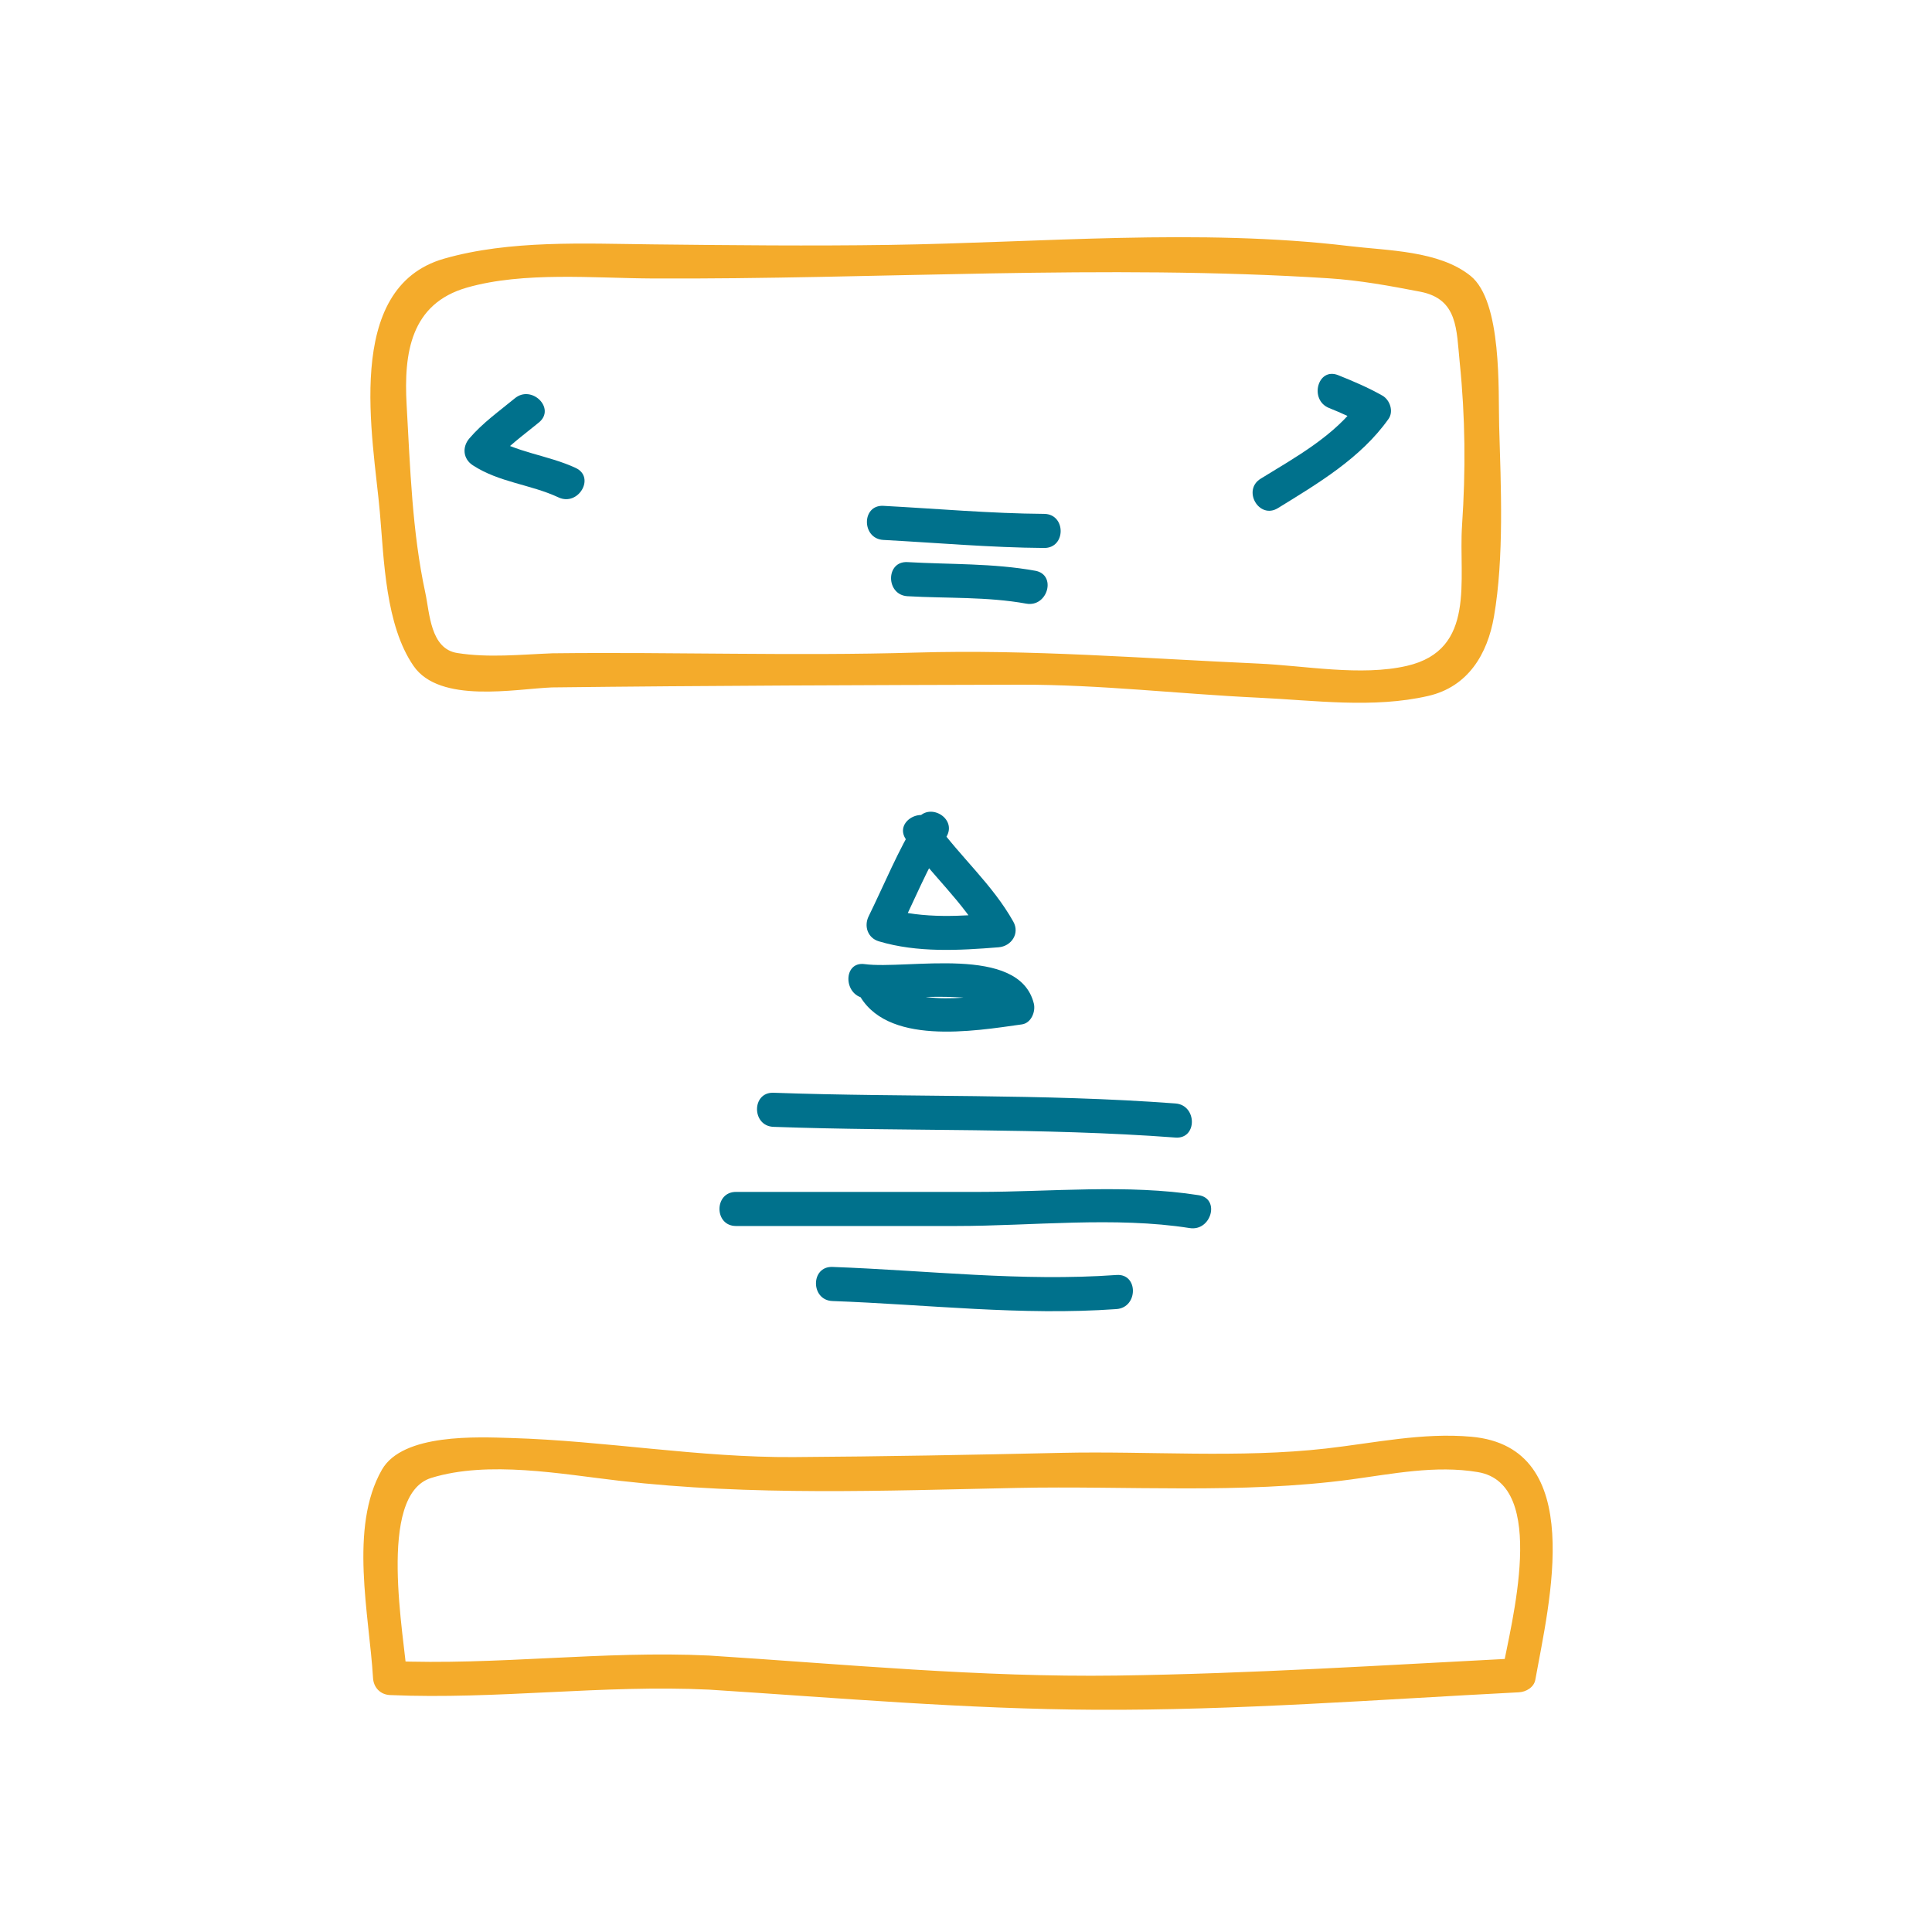 <?xml version="1.0" encoding="utf-8"?>
<!-- Generator: Adobe Illustrator 16.0.0, SVG Export Plug-In . SVG Version: 6.00 Build 0)  -->
<!DOCTYPE svg PUBLIC "-//W3C//DTD SVG 1.1//EN" "http://www.w3.org/Graphics/SVG/1.1/DTD/svg11.dtd">
<svg version="1.1" id="Layer_1" xmlns="http://www.w3.org/2000/svg" xmlns:xlink="http://www.w3.org/1999/xlink" x="0px" y="0px"
	 width="170px" height="170px" viewBox="0 0 170 170" enable-background="new 0 0 170 170" xml:space="preserve">
<g>
	<g>
		<path fill="#F4AB2B" d="M-168.304,204.3c-1.82,15.712,2.434,31.476,1.811,47.278c-0.305,7.743-1.035,15.463-1.347,23.207
			c-0.343,8.517,0.298,17.024,0.761,25.524c0.432,7.909,0.843,15.819,1.126,23.735c0.242,6.766-0.431,13.886,0.633,20.576
			c0.507,3.19,3.201,4.581,6.094,5.077c7.346,1.261,15.446,0.631,22.88,0.67c16.077,0.085,32.133-1.433,48.205-0.965
			c12.293,0.357,27.248,4.029,39.049-1.012c3.513-1.501,6.406-4.107,6.605-8.18c0.369-7.537-0.028-15.339-0.395-22.88
			c-0.374-7.699-0.899-15.388-1.068-23.098c-0.185-8.422,0.648-16.77,1.254-25.159c0.682-9.469,0.505-18.763-0.016-28.228
			c-0.519-9.424,1.479-18.634,0.26-28.066c-0.511-3.946-0.859-7.809-0.696-11.789c0.081-1.968-0.589-4.386-2.498-5.366
			c-3.007-1.545-6.08-1.456-9.409-1.544c-5.028-0.131-10.068,0.155-15.087,0.442c-19.819,1.136-39.442,1.103-59.269,0.162
			c-9.556-0.453-19.14-0.151-28.701-0.069c-4.549,0.039-10.929-1.937-12.114,3.925c-0.382,1.889,2.509,2.692,2.893,0.797
			c0.601-2.968,7.3-1.711,9.222-1.722c3.806-0.022,7.611-0.084,11.417-0.123c8.336-0.085,16.624,0.171,24.946,0.604
			c15.916,0.829,31.927,0.641,47.829-0.343c7.384-0.457,14.73-0.787,22.129-0.587c6.646,0.18,5.434,5.883,5.712,10.165
			c0.286,4.395,1.128,8.688,1.213,13.105c0.143,7.442-1.157,14.729-0.746,22.202c0.452,8.211,0.553,16.281,0.047,24.497
			c-0.477,7.761-1.353,15.485-1.415,23.266c-0.066,8.343,0.548,16.687,1,25.012c0.394,7.232,0.099,14.477,0.525,21.697
			c0.563,9.525-9.041,9.957-16.232,10.41c-7.529,0.475-15.104-0.405-22.605-0.933c-8.339-0.587-16.734-0.239-25.076,0.113
			c-16.05,0.679-32.075,0.943-48.129,0.162c-6.392-0.312-5.147-6.124-5.184-10.927c-0.05-6.607-0.298-13.213-0.588-19.813
			c-0.548-12.47-1.75-24.973-1.667-37.458c0.081-12.304,1.716-24.535,1.607-36.85c-0.111-12.607-3.44-24.861-1.974-37.519
			C-165.082,202.38-168.084,202.401-168.304,204.3L-168.304,204.3z"/>
	</g>
</g>
<g>
	<g>
		<path fill="#F4AB2B" d="M-140.432,247.487c13.733-0.162,27.491-0.204,41.224-0.239c6.978-0.017,13.969,0.817,20.938,1.143
			c4.911,0.23,10.101,0.963,14.949-0.155c3.497-0.807,5.206-3.679,5.776-6.971c0.902-5.205,0.613-11.498,0.459-16.772
			c-0.089-3.057,0.283-10.97-2.525-13.223c-2.773-2.227-7.279-2.21-10.669-2.617c-13.19-1.584-27.185-0.298-40.451-0.103
			c-6.958,0.103-13.902,0.03-20.86-0.046c-5.965-0.065-12.547-0.398-18.336,1.259c-8.943,2.561-6.215,15.816-5.649,22.312
			c0.368,4.22,0.489,9.927,2.964,13.521C-150.303,248.949-143.636,247.611-140.432,247.487c1.928-0.074,1.936-3.074,0-3
			c-2.783,0.107-5.565,0.411-8.338-0.027c-2.367-0.375-2.419-3.512-2.804-5.29c-1.168-5.406-1.334-11.038-1.646-16.543
			c-0.258-4.554,0.351-8.9,5.31-10.321c4.972-1.423,11.194-0.826,16.318-0.802c19.74,0.094,39.81-1.277,59.506-0.015
			c2.717,0.174,5.387,0.665,8.055,1.18c3.333,0.644,3.178,3.339,3.473,6.211c0.496,4.834,0.532,9.516,0.206,14.359
			c-0.322,4.772,1.293,10.937-4.854,12.354c-4.046,0.934-8.986-0.02-13.064-0.202c-10.097-0.449-20.035-1.264-30.153-0.967
			c-10.667,0.313-21.338-0.063-32.008,0.063C-142.365,244.51-142.367,247.51-140.432,247.487z"/>
	</g>
</g>
<g>
	<g>
		<path fill="#00718C" d="M-143.695,222.045c-1.375,1.131-2.848,2.175-4.009,3.537c-0.645,0.756-0.55,1.799,0.303,2.355
			c2.33,1.521,5.078,1.678,7.547,2.83c1.741,0.813,3.266-1.772,1.514-2.59c-2.45-1.145-5.262-1.34-7.546-2.83
			c0.101,0.785,0.202,1.57,0.303,2.355c1.161-1.362,2.634-2.406,4.009-3.537C-140.079,222.937-142.214,220.826-143.695,222.045
			L-143.695,222.045z"/>
	</g>
</g>
<g>
	<g>
		<path fill="#00718C" d="M-72.054,222.901c1.097,0.44,2.152,0.915,3.18,1.499c-0.18-0.684-0.359-1.368-0.538-2.052
			c-2.112,2.981-5.61,4.896-8.659,6.772c-1.645,1.012-0.139,3.607,1.514,2.59c3.532-2.174,7.296-4.404,9.735-7.849
			c0.47-0.662,0.127-1.674-0.538-2.052c-1.252-0.712-2.562-1.267-3.896-1.802C-73.054,219.288-73.826,222.19-72.054,222.901
			L-72.054,222.901z"/>
	</g>
</g>
<g>
	<g>
		<path fill="#00718C" d="M-108.322,259.136c-1.662,2.704-2.849,5.646-4.245,8.489c-0.43,0.876-0.08,1.911,0.896,2.203
			c3.387,1.015,7.058,0.806,10.539,0.525c1.122-0.09,1.884-1.208,1.295-2.257c-1.837-3.275-4.669-5.703-6.838-8.726
			c-1.117-1.557-3.721-0.062-2.591,1.514c2.164,3.016,5.011,5.469,6.839,8.726c0.432-0.752,0.863-1.505,1.295-2.257
			c-3.21,0.258-6.617,0.518-9.741-0.418c0.299,0.734,0.598,1.469,0.896,2.203c1.396-2.842,2.583-5.785,4.245-8.489
			C-104.716,258.997-107.311,257.491-108.322,259.136L-108.322,259.136z"/>
	</g>
</g>
<g>
	<g>
		<path fill="#00718C" d="M-113.51,274.326c2.368,4.755,10.242,3.397,14.428,2.812c0.824-0.115,1.227-1.132,1.048-1.845
			c-1.308-5.225-11.139-2.956-14.888-3.459c-1.913-0.257-1.888,2.747,0,3c1.949,0.262,11.427-1.013,11.996,1.256
			c0.349-0.615,0.698-1.229,1.048-1.845c-2.743,0.384-9.493,1.677-11.041-1.433C-111.782,271.08-114.369,272.601-113.51,274.326
			L-113.51,274.326z"/>
	</g>
</g>
<g>
	<g>
		<path fill="#00718C" d="M-120.94,286.153c11.79,0.424,23.599,0.058,35.372,0.943c1.931,0.146,1.917-2.855,0-3
			c-11.772-0.886-23.582-0.52-35.372-0.943C-122.875,283.084-122.869,286.084-120.94,286.153L-120.94,286.153z"/>
	</g>
</g>
<g>
	<g>
		<path fill="#00718C" d="M-124.241,294.878c6.465,0,12.931,0,19.396,0c6.646,0,13.962-0.853,20.53,0.183
			c1.892,0.299,2.704-2.592,0.797-2.893c-6.271-0.989-13.035-0.29-19.382-0.29c-7.114,0-14.227,0-21.341,0
			C-126.176,291.878-126.176,294.878-124.241,294.878L-124.241,294.878z"/>
	</g>
</g>
<g>
	<g>
		<path fill="#00718C" d="M-115.752,301.48c8.337,0.301,16.649,1.306,24.996,0.708c1.918-0.138,1.932-3.139,0-3
			c-8.347,0.598-16.659-0.407-24.996-0.708C-117.688,298.41-117.681,301.411-115.752,301.48L-115.752,301.48z"/>
	</g>
</g>
<g>
	<g>
		<path fill="#00718C" d="M-111.271,234.51c4.717,0.252,9.423,0.672,14.149,0.707c1.936,0.015,1.934-2.985,0-3
			c-4.727-0.035-9.432-0.455-14.149-0.707C-113.206,231.406-113.196,234.407-111.271,234.51L-111.271,234.51z"/>
	</g>
</g>
<g>
	<g>
		<path fill="#00718C" d="M-109.149,239.462c3.484,0.2,7,0.03,10.449,0.653c1.891,0.342,2.699-2.549,0.797-2.893
			c-3.724-0.673-7.483-0.545-11.246-0.761C-111.083,236.351-111.072,239.352-109.149,239.462L-109.149,239.462z"/>
	</g>
</g>
<g>
	<g>
		<path fill="#F4AB2B" d="M-126.6,335.674c11.319,0.726,22.62,1.713,33.97,1.771c12.432,0.064,24.87-0.899,37.279-1.537
			c0.623-0.032,1.326-0.429,1.446-1.102c1.202-6.713,4.645-20.474-5.638-21.386c-4.314-0.384-8.517,0.555-12.781,1.038
			c-7.645,0.865-15.593,0.209-23.277,0.381c-7.853,0.176-15.706,0.322-23.561,0.373c-8.363,0.055-16.53-1.431-24.865-1.679
			c-2.93-0.087-9.526-0.425-11.366,2.786c-2.911,5.081-1.114,12.787-0.784,18.333c0.05,0.844,0.646,1.463,1.5,1.5
			C-145.304,336.559-135.972,335.227-126.6,335.674c1.935,0.092,1.926-2.908,0-3c-9.373-0.447-18.704,0.885-28.077,0.479
			c0.5,0.5,1,1,1.5,1.5c-0.208-3.504-2.718-16.116,2.127-17.61c5.029-1.551,11.458-0.334,16.55,0.252
			c11.633,1.341,23.292,0.872,34.981,0.63c9.693-0.201,19.743,0.555,29.363-0.74c3.696-0.497,7.468-1.279,11.198-0.652
			c6.264,1.054,2.884,13.427,2.159,17.478c0.482-0.367,0.964-0.734,1.446-1.102c-11.792,0.606-23.577,1.364-35.387,1.527
			c-11.973,0.165-23.926-0.996-35.862-1.762C-128.532,332.55-128.521,335.551-126.6,335.674z"/>
	</g>
</g>
<g>
	<g>
		<path fill="#F4AB2B" d="M-168.305,17.3c-1.82,15.712,2.435,31.476,1.811,47.278c-0.306,7.744-1.035,15.464-1.347,23.208
			c-0.343,8.517,0.298,17.024,0.761,25.524c0.432,7.909,0.843,15.819,1.126,23.735c0.242,6.766-0.431,13.886,0.633,20.576
			c0.507,3.19,3.2,4.581,6.094,5.077c7.346,1.261,15.446,0.631,22.881,0.67c16.076,0.085,32.133-1.433,48.205-0.965
			c12.293,0.357,27.248,4.029,39.049-1.012c3.513-1.501,6.406-4.107,6.605-8.18c0.369-7.537-0.028-15.339-0.395-22.88
			c-0.374-7.699-0.899-15.388-1.068-23.098c-0.185-8.422,0.648-16.77,1.254-25.159c0.682-9.469,0.505-18.763-0.016-28.228
			c-0.519-9.424,1.479-18.635,0.26-28.067c-0.511-3.947-0.859-7.808-0.696-11.789c0.081-1.968-0.589-4.386-2.498-5.367
			c-3.007-1.544-6.08-1.456-9.409-1.543c-5.028-0.132-10.068,0.154-15.087,0.442c-19.819,1.136-39.442,1.102-59.269,0.162
			c-9.556-0.453-19.14-0.151-28.7-0.069c-4.55,0.039-10.929-1.937-12.115,3.924c-0.382,1.889,2.509,2.693,2.893,0.798
			c0.601-2.968,7.3-1.711,9.222-1.722c3.805-0.022,7.611-0.084,11.416-0.123c8.336-0.085,16.623,0.171,24.946,0.604
			c15.916,0.83,31.927,0.641,47.829-0.343c7.384-0.457,14.73-0.787,22.129-0.587c6.646,0.18,5.434,5.882,5.712,10.165
			c0.286,4.395,1.128,8.688,1.213,13.105c0.143,7.443-1.157,14.729-0.746,22.203c0.452,8.211,0.553,16.281,0.047,24.497
			c-0.477,7.761-1.353,15.485-1.415,23.266c-0.066,8.343,0.548,16.687,1,25.012c0.394,7.232,0.099,14.477,0.525,21.697
			c0.563,9.525-9.041,9.957-16.232,10.41c-7.529,0.475-15.104-0.405-22.605-0.933c-8.339-0.587-16.734-0.239-25.076,0.113
			c-16.05,0.679-32.075,0.943-48.129,0.162c-6.392-0.311-5.146-6.125-5.184-10.927c-0.05-6.607-0.298-13.213-0.588-19.813
			c-0.548-12.47-1.749-24.973-1.667-37.458c0.08-12.304,1.715-24.535,1.607-36.85c-0.11-12.607-3.441-24.861-1.975-37.519
			C-165.083,15.38-168.085,15.401-168.305,17.3L-168.305,17.3z"/>
	</g>
</g>
<g>
	<g>
		<path fill="#F4AB2B" d="M-140.432,60.487c13.733-0.162,27.491-0.205,41.224-0.239c6.978-0.018,13.968,0.816,20.938,1.143
			c4.911,0.229,10.101,0.962,14.949-0.156c3.497-0.806,5.206-3.678,5.776-6.971c0.902-5.205,0.613-11.498,0.459-16.772
			c-0.089-3.056,0.283-10.969-2.525-13.223c-2.773-2.226-7.279-2.209-10.669-2.617c-13.19-1.584-27.185-0.297-40.451-0.103
			c-6.958,0.103-13.902,0.03-20.86-0.046c-5.965-0.065-12.547-0.399-18.337,1.259c-8.942,2.561-6.214,15.817-5.648,22.312
			c0.368,4.219,0.489,9.927,2.963,13.521C-150.303,61.95-143.636,60.611-140.432,60.487c1.928-0.074,1.936-3.075,0-3
			c-2.783,0.107-5.565,0.411-8.338-0.028c-2.367-0.375-2.419-3.511-2.804-5.29c-1.168-5.406-1.333-11.038-1.646-16.543
			c-0.258-4.553,0.35-8.901,5.309-10.321c4.972-1.424,11.194-0.827,16.319-0.802c19.74,0.094,39.81-1.278,59.506-0.015
			c2.717,0.174,5.387,0.665,8.055,1.18c3.333,0.644,3.178,3.338,3.473,6.21c0.496,4.834,0.532,9.516,0.206,14.359
			c-0.322,4.772,1.293,10.937-4.854,12.354c-4.046,0.933-8.986-0.021-13.064-0.202c-10.097-0.45-20.036-1.264-30.154-0.967
			c-10.667,0.313-21.338-0.063-32.007,0.063C-142.365,57.51-142.367,60.51-140.432,60.487z"/>
	</g>
</g>
<g>
	<g>
		<path fill="#00718C" d="M-143.695,35.045c-1.375,1.131-2.849,2.175-4.01,3.537c-0.645,0.756-0.55,1.799,0.304,2.356
			c2.33,1.52,5.078,1.677,7.547,2.83c1.741,0.813,3.266-1.773,1.514-2.591c-2.45-1.144-5.262-1.339-7.547-2.83
			c0.102,0.786,0.203,1.571,0.304,2.356c1.162-1.362,2.635-2.406,4.01-3.537C-140.079,35.936-142.214,33.826-143.695,35.045
			L-143.695,35.045z"/>
	</g>
</g>
<g>
	<g>
		<path fill="#00718C" d="M-72.054,35.901c1.097,0.44,2.152,0.915,3.18,1.5c-0.18-0.684-0.359-1.368-0.538-2.052
			c-2.112,2.981-5.61,4.895-8.659,6.772c-1.645,1.012-0.139,3.608,1.514,2.591c3.532-2.175,7.296-4.404,9.735-7.849
			c0.47-0.662,0.127-1.674-0.538-2.052c-1.252-0.711-2.562-1.266-3.896-1.801C-73.054,32.288-73.826,35.19-72.054,35.901
			L-72.054,35.901z"/>
	</g>
</g>
<g>
	<g>
		<path fill="#00718C" d="M-108.323,72.136c-1.662,2.704-2.849,5.646-4.244,8.489c-0.43,0.876-0.08,1.911,0.896,2.203
			c3.387,1.014,7.058,0.805,10.539,0.525c1.122-0.09,1.884-1.208,1.295-2.257c-1.838-3.275-4.669-5.703-6.838-8.726
			c-1.117-1.557-3.721-0.062-2.591,1.514c2.164,3.016,5.012,5.469,6.839,8.726c0.432-0.752,0.863-1.504,1.295-2.257
			c-3.21,0.258-6.617,0.518-9.741-0.418c0.299,0.734,0.598,1.469,0.896,2.203c1.395-2.842,2.582-5.785,4.244-8.489
			C-104.716,71.997-107.312,70.491-108.323,72.136L-108.323,72.136z"/>
	</g>
</g>
<g>
	<g>
		<path fill="#00718C" d="M-113.51,87.326c2.368,4.755,10.242,3.397,14.428,2.812c0.824-0.115,1.227-1.132,1.048-1.845
			c-1.308-5.224-11.139-2.956-14.888-3.459c-1.913-0.256-1.888,2.747,0,3c1.949,0.262,11.427-1.013,11.995,1.256
			c0.349-0.614,0.698-1.229,1.048-1.845c-2.743,0.384-9.493,1.677-11.041-1.433C-111.782,84.08-114.369,85.601-113.51,87.326
			L-113.51,87.326z"/>
	</g>
</g>
<g>
	<g>
		<path fill="#00718C" d="M-120.939,99.153c11.79,0.424,23.599,0.058,35.371,0.943c1.931,0.146,1.917-2.855,0-3
			c-11.772-0.886-23.582-0.52-35.371-0.943C-122.875,96.084-122.868,99.084-120.939,99.153L-120.939,99.153z"/>
	</g>
</g>
<g>
	<g>
		<path fill="#00718C" d="M-124.241,107.878c6.465,0,12.931,0,19.396,0c6.646,0,13.962-0.853,20.53,0.183
			c1.892,0.299,2.704-2.592,0.797-2.893c-6.271-0.989-13.035-0.29-19.382-0.29c-7.114,0-14.227,0-21.341,0
			C-126.176,104.878-126.176,107.878-124.241,107.878L-124.241,107.878z"/>
	</g>
</g>
<g>
	<g>
		<path fill="#00718C" d="M-115.752,114.48c8.337,0.301,16.649,1.306,24.996,0.708c1.918-0.138,1.932-3.139,0-3
			c-8.347,0.598-16.659-0.407-24.996-0.708C-117.688,111.41-117.681,114.411-115.752,114.48L-115.752,114.48z"/>
	</g>
</g>
<g>
	<g>
		<path fill="#00718C" d="M-111.271,47.51c4.717,0.252,9.423,0.672,14.149,0.707c1.936,0.014,1.934-2.986,0-3
			c-4.727-0.035-9.432-0.455-14.149-0.707C-113.206,44.406-113.196,47.407-111.271,47.51L-111.271,47.51z"/>
	</g>
</g>
<g>
	<g>
		<path fill="#00718C" d="M-109.148,52.462c3.484,0.2,7,0.03,10.448,0.653c1.891,0.342,2.699-2.549,0.797-2.893
			c-3.724-0.673-7.483-0.544-11.245-0.761C-111.082,49.351-111.071,52.352-109.148,52.462L-109.148,52.462z"/>
	</g>
</g>
<g>
	<g>
		<path fill="#F4AB2B" d="M-126.6,148.674c11.319,0.726,22.62,1.713,33.97,1.771c12.432,0.064,24.87-0.899,37.279-1.537
			c0.623-0.032,1.326-0.429,1.446-1.102c1.202-6.713,4.645-20.474-5.638-21.386c-4.314-0.384-8.517,0.555-12.781,1.038
			c-7.645,0.865-15.593,0.209-23.277,0.381c-7.853,0.176-15.706,0.322-23.561,0.373c-8.363,0.055-16.53-1.431-24.864-1.679
			c-2.93-0.087-9.526-0.424-11.366,2.786c-2.912,5.08-1.113,12.788-0.784,18.333c0.05,0.844,0.646,1.463,1.5,1.5
			C-145.303,149.559-135.972,148.227-126.6,148.674c1.935,0.092,1.926-2.908,0-3c-9.372-0.447-18.704,0.885-28.076,0.479
			c0.5,0.5,1,1,1.5,1.5c-0.208-3.504-2.719-16.116,2.127-17.61c5.03-1.551,11.458-0.334,16.55,0.252
			c11.634,1.341,23.292,0.872,34.981,0.63c9.693-0.201,19.743,0.555,29.363-0.74c3.696-0.497,7.468-1.279,11.198-0.652
			c6.264,1.054,2.884,13.427,2.159,17.478c0.482-0.367,0.964-0.734,1.446-1.102c-11.792,0.606-23.577,1.364-35.387,1.527
			c-11.973,0.165-23.926-0.996-35.862-1.762C-128.532,145.55-128.521,148.551-126.6,148.674z"/>
	</g>
</g>
<g>
	<g>
		<path fill="#F4AB2B" d="M48.568,60.487c13.733-0.162,27.491-0.205,41.224-0.239c6.978-0.018,13.968,0.816,20.938,1.143
			c4.911,0.229,10.101,0.962,14.949-0.156c3.497-0.806,5.206-3.678,5.776-6.971c0.902-5.205,0.613-11.498,0.459-16.772
			c-0.089-3.056,0.283-10.969-2.525-13.223c-2.773-2.226-7.279-2.209-10.669-2.617c-13.19-1.584-27.185-0.297-40.45-0.103
			c-6.959,0.103-13.902,0.03-20.861-0.046c-5.965-0.065-12.547-0.399-18.336,1.259c-8.942,2.561-6.215,15.817-5.648,22.312
			c0.368,4.219,0.489,9.927,2.963,13.521C38.696,61.95,45.364,60.611,48.568,60.487c1.928-0.074,1.936-3.075,0-3
			c-2.783,0.107-5.565,0.411-8.338-0.028c-2.367-0.375-2.419-3.511-2.804-5.29c-1.168-5.406-1.333-11.038-1.646-16.543
			c-0.258-4.553,0.35-8.901,5.309-10.321c4.972-1.424,11.194-0.827,16.318-0.802c19.741,0.094,39.811-1.278,59.507-0.015
			c2.717,0.174,5.387,0.665,8.055,1.18c3.333,0.644,3.178,3.338,3.473,6.21c0.496,4.834,0.532,9.516,0.206,14.359
			c-0.322,4.772,1.293,10.937-4.854,12.354c-4.046,0.933-8.986-0.021-13.064-0.202c-10.097-0.45-20.036-1.264-30.154-0.967
			c-10.666,0.313-21.338-0.063-32.007,0.063C46.635,57.51,46.633,60.51,48.568,60.487z"/>
	</g>
</g>
<g>
	<g>
		<path fill="#00718C" d="M45.305,35.045c-1.375,1.131-2.849,2.175-4.01,3.537c-0.645,0.756-0.55,1.799,0.304,2.356
			c2.33,1.52,5.078,1.677,7.547,2.83c1.741,0.813,3.266-1.773,1.514-2.591c-2.45-1.144-5.262-1.339-7.547-2.83
			c0.102,0.786,0.202,1.571,0.304,2.356c1.161-1.362,2.635-2.406,4.01-3.537C48.921,35.936,46.786,33.826,45.305,35.045
			L45.305,35.045z"/>
	</g>
</g>
<g>
	<g>
		<path fill="#00718C" d="M116.946,35.901c1.097,0.44,2.152,0.915,3.18,1.5c-0.18-0.684-0.359-1.368-0.538-2.052
			c-2.112,2.981-5.61,4.895-8.659,6.772c-1.644,1.012-0.139,3.608,1.514,2.591c3.532-2.175,7.296-4.404,9.735-7.849
			c0.47-0.662,0.127-1.674-0.538-2.052c-1.252-0.711-2.562-1.266-3.896-1.801C115.946,32.288,115.174,35.19,116.946,35.901
			L116.946,35.901z"/>
	</g>
</g>
<g>
	<g>
		<path fill="#00718C" d="M80.678,72.136c-1.662,2.704-2.849,5.646-4.244,8.489c-0.431,0.876-0.08,1.911,0.896,2.203
			c3.387,1.014,7.057,0.805,10.538,0.525c1.122-0.09,1.884-1.208,1.295-2.257c-1.837-3.275-4.669-5.703-6.839-8.726
			c-1.117-1.557-3.721-0.062-2.59,1.514c2.164,3.016,5.011,5.469,6.839,8.726c0.432-0.752,0.863-1.504,1.295-2.257
			c-3.21,0.258-6.617,0.518-9.741-0.418c0.299,0.734,0.598,1.469,0.896,2.203c1.396-2.842,2.582-5.785,4.244-8.489
			C84.284,71.997,81.688,70.491,80.678,72.136L80.678,72.136z"/>
	</g>
</g>
<g>
	<g>
		<path fill="#00718C" d="M75.49,87.326c2.367,4.755,10.241,3.397,14.428,2.812c0.824-0.115,1.227-1.132,1.048-1.845
			c-1.308-5.224-11.139-2.956-14.888-3.459c-1.913-0.256-1.888,2.747,0,3c1.949,0.262,11.427-1.013,11.995,1.256
			c0.349-0.614,0.698-1.229,1.048-1.845c-2.743,0.384-9.493,1.677-11.041-1.433C77.218,84.08,74.631,85.601,75.49,87.326
			L75.49,87.326z"/>
	</g>
</g>
<g>
	<g>
		<path fill="#00718C" d="M68.061,99.153c11.79,0.424,23.599,0.058,35.371,0.943c1.931,0.146,1.917-2.855,0-3
			c-11.772-0.886-23.581-0.52-35.371-0.943C66.125,96.084,66.132,99.084,68.061,99.153L68.061,99.153z"/>
	</g>
</g>
<g>
	<g>
		<path fill="#00718C" d="M64.759,107.878c6.465,0,12.931,0,19.396,0c6.646,0,13.963-0.853,20.53,0.183
			c1.892,0.299,2.704-2.592,0.797-2.893c-6.271-0.989-13.035-0.29-19.382-0.29c-7.113,0-14.228,0-21.341,0
			C62.824,104.878,62.824,107.878,64.759,107.878L64.759,107.878z"/>
	</g>
</g>
<g>
	<g>
		<path fill="#00718C" d="M73.248,114.48c8.338,0.301,16.649,1.306,24.996,0.708c1.918-0.138,1.932-3.139,0-3
			c-8.347,0.598-16.658-0.407-24.996-0.708C71.313,111.41,71.319,114.411,73.248,114.48L73.248,114.48z"/>
	</g>
</g>
<g>
	<g>
		<path fill="#00718C" d="M77.729,47.51c4.717,0.252,9.423,0.672,14.149,0.707c1.936,0.014,1.934-2.986,0-3
			c-4.727-0.035-9.433-0.455-14.149-0.707C75.795,44.406,75.805,47.407,77.729,47.51L77.729,47.51z"/>
	</g>
</g>
<g>
	<g>
		<path fill="#00718C" d="M79.852,52.462c3.484,0.2,7,0.03,10.448,0.653c1.891,0.342,2.699-2.549,0.797-2.893
			c-3.724-0.673-7.482-0.544-11.245-0.761C77.918,49.351,77.929,52.352,79.852,52.462L79.852,52.462z"/>
	</g>
</g>
<g>
	<g>
		<path fill="#F4AB2B" d="M62.4,148.674c11.318,0.726,22.62,1.713,33.97,1.771c12.432,0.064,24.87-0.899,37.279-1.537
			c0.623-0.032,1.326-0.429,1.446-1.102c1.202-6.713,4.645-20.474-5.638-21.386c-4.314-0.384-8.517,0.555-12.781,1.038
			c-7.645,0.865-15.593,0.209-23.277,0.381c-7.853,0.176-15.706,0.322-23.561,0.373c-8.363,0.055-16.53-1.431-24.864-1.679
			c-2.931-0.087-9.526-0.424-11.367,2.786c-2.911,5.08-1.113,12.788-0.783,18.333c0.05,0.844,0.646,1.463,1.5,1.5
			C43.696,149.559,53.028,148.227,62.4,148.674c1.935,0.092,1.926-2.908,0-3c-9.372-0.447-18.704,0.885-28.076,0.479
			c0.5,0.5,1,1,1.5,1.5c-0.208-3.504-2.719-16.116,2.127-17.61c5.03-1.551,11.458-0.334,16.55,0.252
			c11.634,1.341,23.292,0.872,34.981,0.63c9.693-0.201,19.743,0.555,29.363-0.74c3.696-0.497,7.468-1.279,11.198-0.652
			c6.264,1.054,2.884,13.427,2.159,17.478c0.482-0.367,0.964-0.734,1.446-1.102c-11.792,0.606-23.577,1.364-35.387,1.527
			c-11.973,0.165-23.927-0.996-35.862-1.762C60.468,145.55,60.479,148.551,62.4,148.674z"/>
	</g>
</g>
</svg>
